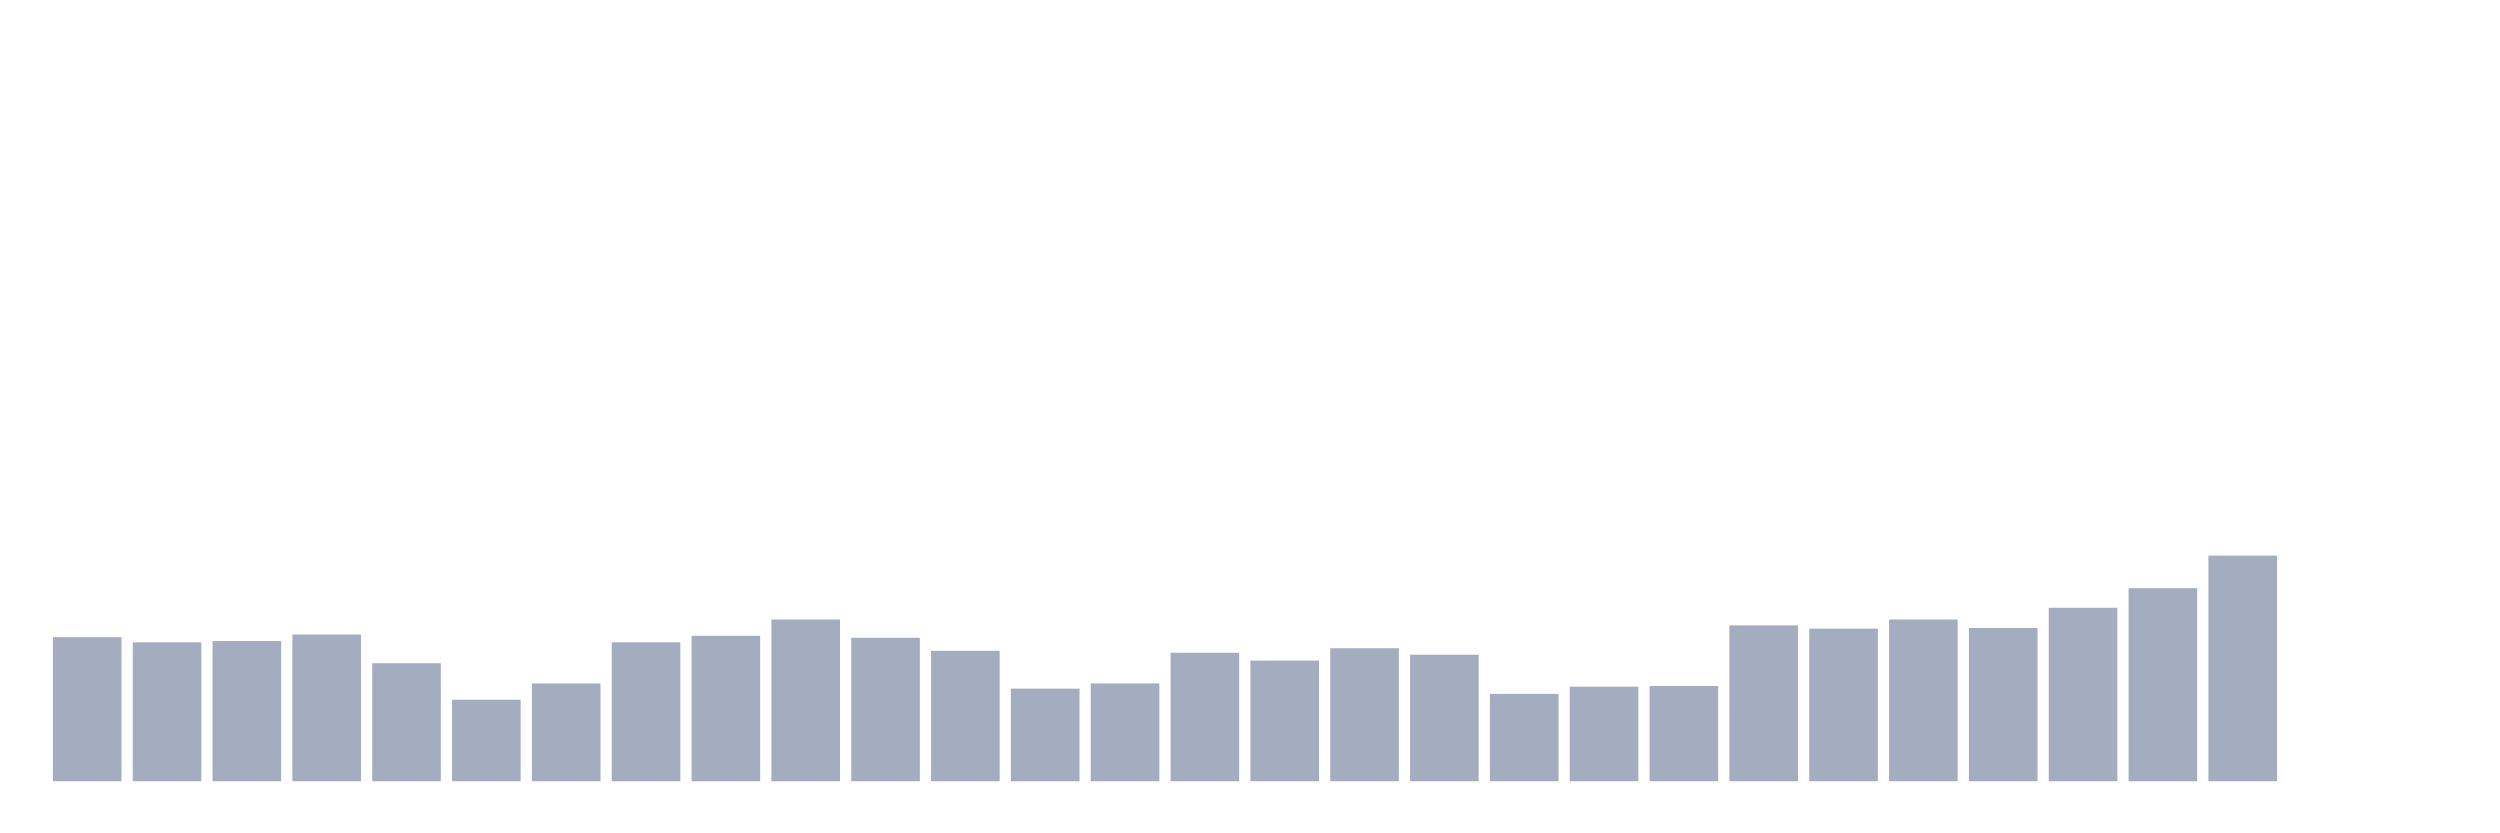 <svg xmlns="http://www.w3.org/2000/svg" viewBox="0 0 480 160"><g transform="translate(10,10)"><rect class="bar" x="0.153" width="13.175" y="112.326" height="27.674" fill="rgb(164,173,192)"></rect><rect class="bar" x="15.482" width="13.175" y="113.327" height="26.673" fill="rgb(164,173,192)"></rect><rect class="bar" x="30.81" width="13.175" y="113.077" height="26.923" fill="rgb(164,173,192)"></rect><rect class="bar" x="46.138" width="13.175" y="111.825" height="28.175" fill="rgb(164,173,192)"></rect><rect class="bar" x="61.466" width="13.175" y="117.335" height="22.665" fill="rgb(164,173,192)"></rect><rect class="bar" x="76.794" width="13.175" y="124.347" height="15.653" fill="rgb(164,173,192)"></rect><rect class="bar" x="92.123" width="13.175" y="121.216" height="18.784" fill="rgb(164,173,192)"></rect><rect class="bar" x="107.451" width="13.175" y="113.327" height="26.673" fill="rgb(164,173,192)"></rect><rect class="bar" x="122.779" width="13.175" y="112.075" height="27.925" fill="rgb(164,173,192)"></rect><rect class="bar" x="138.107" width="13.175" y="108.945" height="31.055" fill="rgb(164,173,192)"></rect><rect class="bar" x="153.436" width="13.175" y="112.451" height="27.549" fill="rgb(164,173,192)"></rect><rect class="bar" x="168.764" width="13.175" y="114.955" height="25.045" fill="rgb(164,173,192)"></rect><rect class="bar" x="184.092" width="13.175" y="122.218" height="17.782" fill="rgb(164,173,192)"></rect><rect class="bar" x="199.42" width="13.175" y="121.216" height="18.784" fill="rgb(164,173,192)"></rect><rect class="bar" x="214.748" width="13.175" y="115.331" height="24.669" fill="rgb(164,173,192)"></rect><rect class="bar" x="230.077" width="13.175" y="116.834" height="23.166" fill="rgb(164,173,192)"></rect><rect class="bar" x="245.405" width="13.175" y="114.454" height="25.546" fill="rgb(164,173,192)"></rect><rect class="bar" x="260.733" width="13.175" y="115.707" height="24.293" fill="rgb(164,173,192)"></rect><rect class="bar" x="276.061" width="13.175" y="123.22" height="16.78" fill="rgb(164,173,192)"></rect><rect class="bar" x="291.39" width="13.175" y="121.843" height="18.157" fill="rgb(164,173,192)"></rect><rect class="bar" x="306.718" width="13.175" y="121.717" height="18.283" fill="rgb(164,173,192)"></rect><rect class="bar" x="322.046" width="13.175" y="110.072" height="29.928" fill="rgb(164,173,192)"></rect><rect class="bar" x="337.374" width="13.175" y="110.698" height="29.302" fill="rgb(164,173,192)"></rect><rect class="bar" x="352.702" width="13.175" y="108.945" height="31.055" fill="rgb(164,173,192)"></rect><rect class="bar" x="368.031" width="13.175" y="110.572" height="29.428" fill="rgb(164,173,192)"></rect><rect class="bar" x="383.359" width="13.175" y="106.691" height="33.309" fill="rgb(164,173,192)"></rect><rect class="bar" x="398.687" width="13.175" y="102.934" height="37.066" fill="rgb(164,173,192)"></rect><rect class="bar" x="414.015" width="13.175" y="96.673" height="43.327" fill="rgb(164,173,192)"></rect><rect class="bar" x="429.344" width="13.175" y="140" height="0" fill="rgb(164,173,192)"></rect><rect class="bar" x="444.672" width="13.175" y="140" height="0" fill="rgb(164,173,192)"></rect></g></svg>